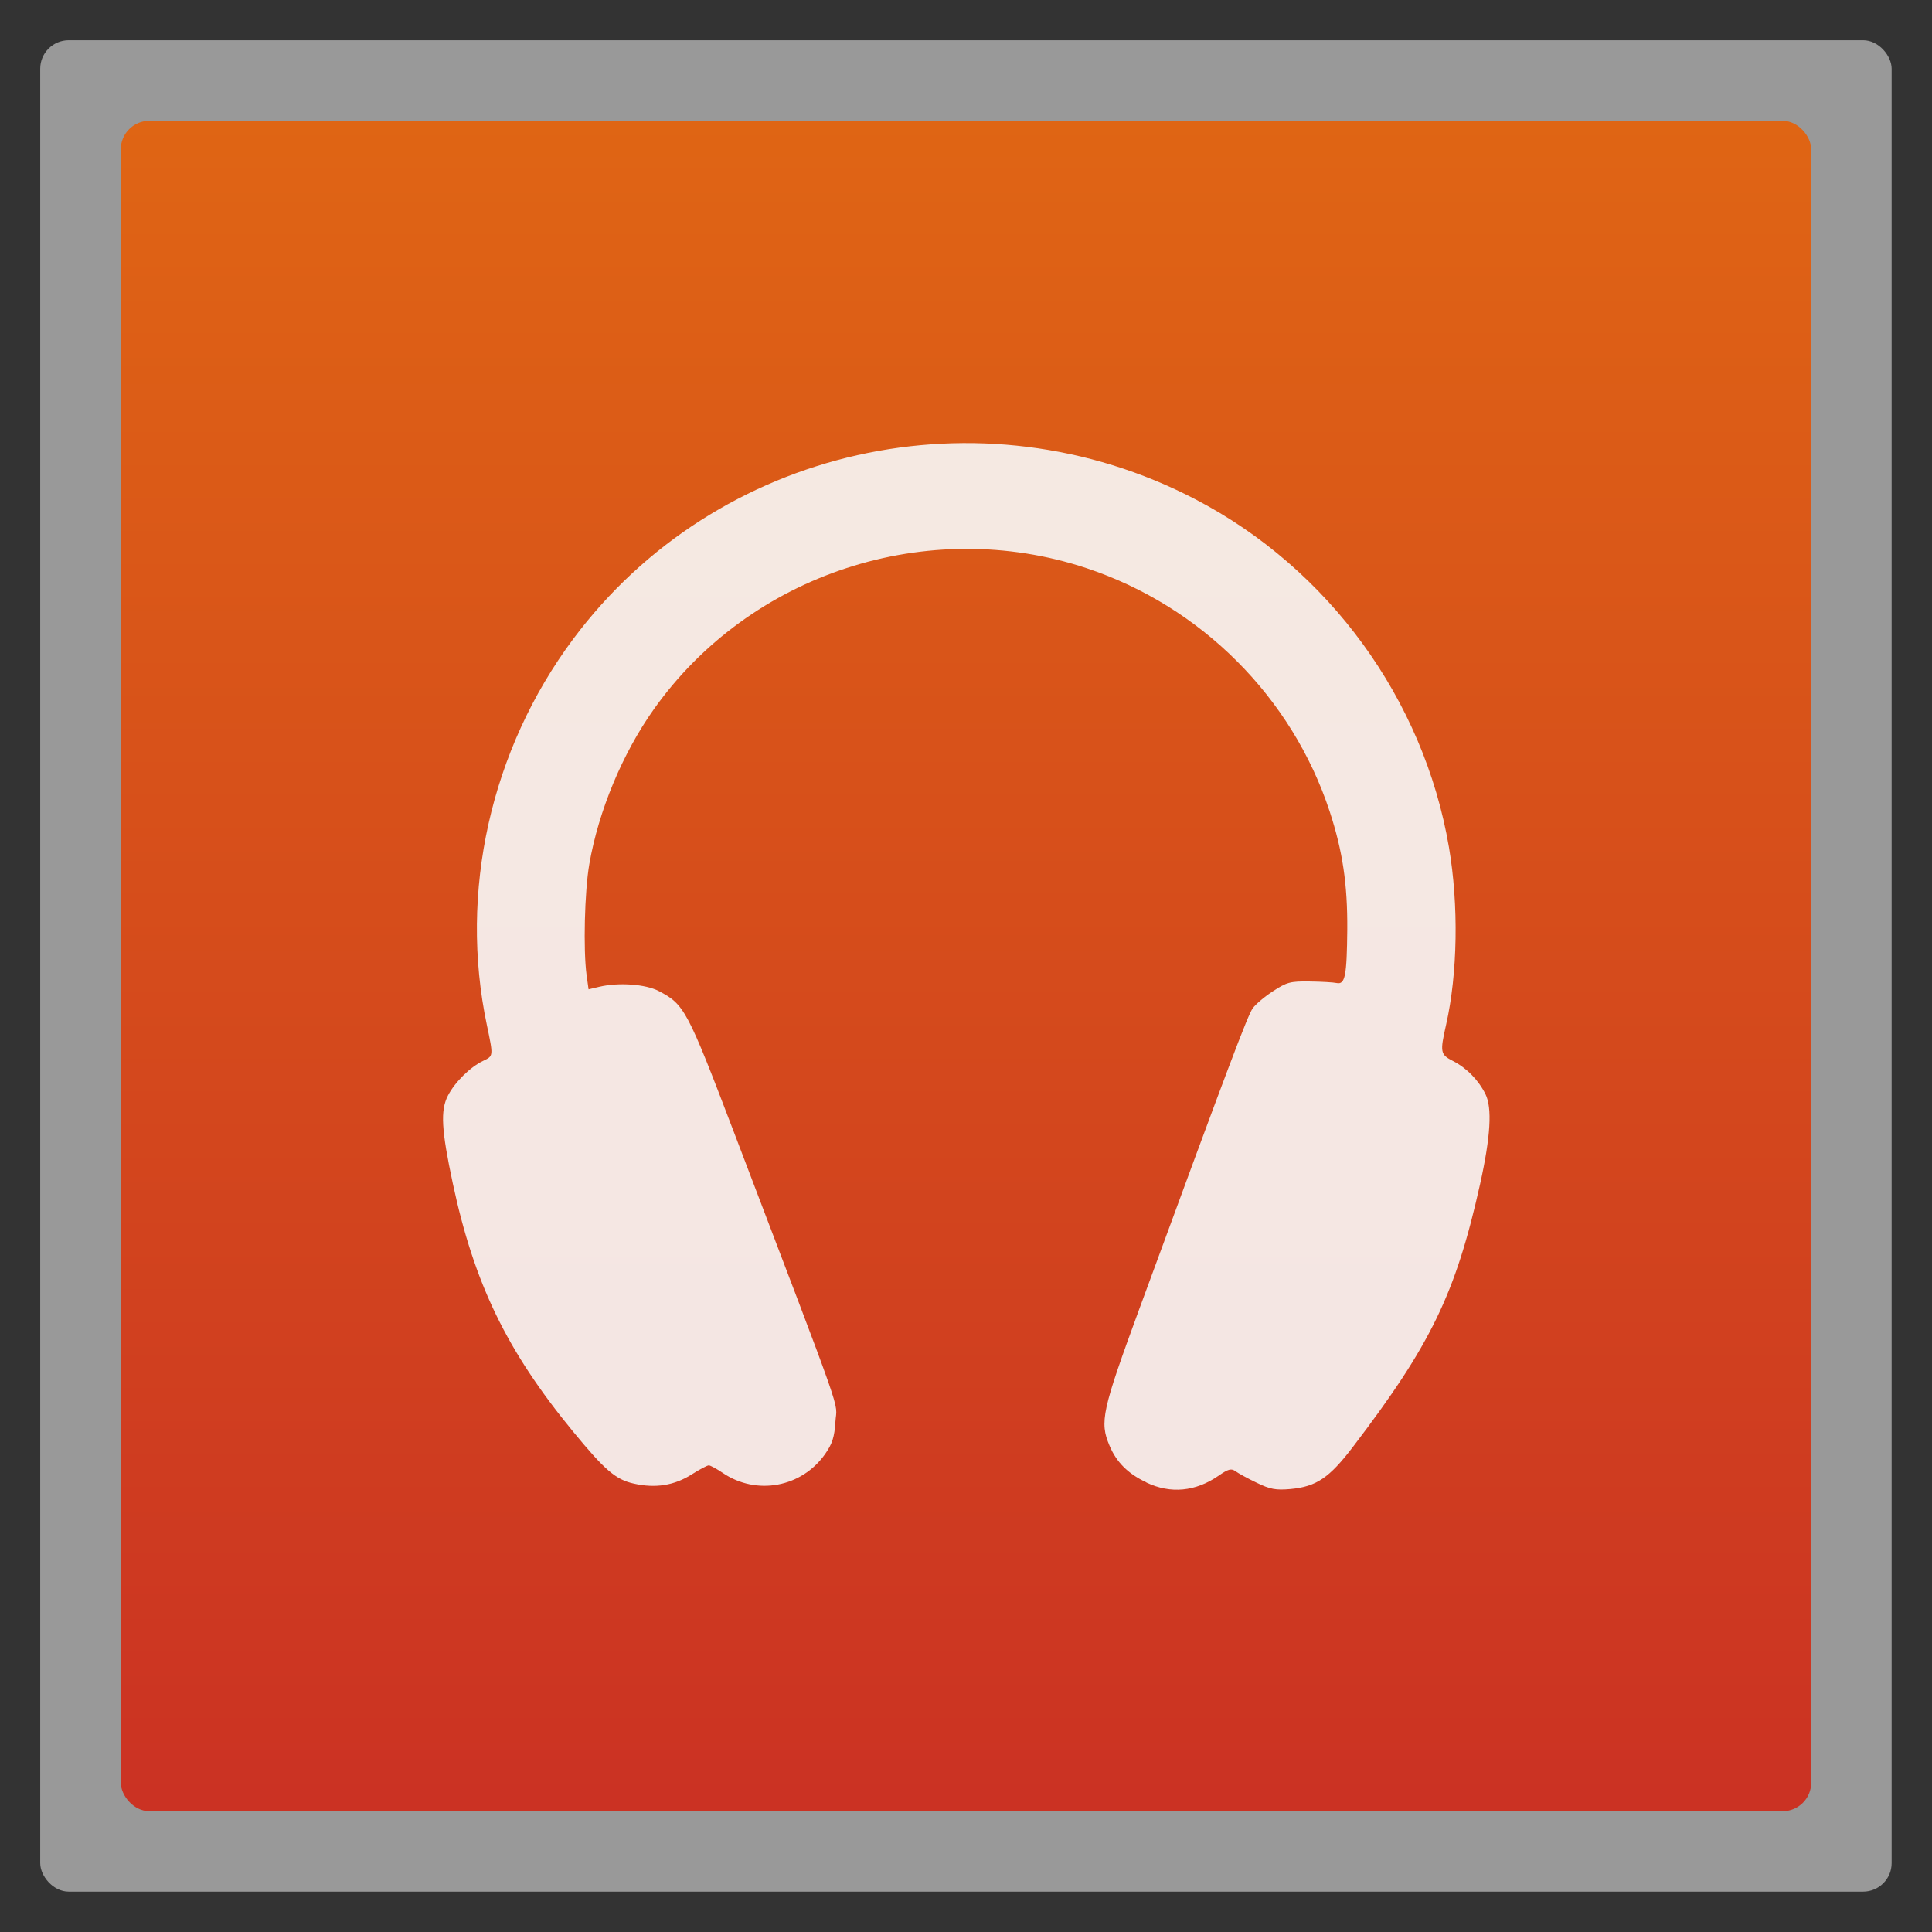 <?xml version="1.0" encoding="UTF-8" standalone="no"?>
<svg
   xmlns:dc="http://purl.org/dc/elements/1.1/"
   xmlns:cc="http://creativecommons.org/ns#"
   xmlns:rdf="http://www.w3.org/1999/02/22-rdf-syntax-ns#"
   xmlns:svg="http://www.w3.org/2000/svg"
   xmlns="http://www.w3.org/2000/svg"
   xmlns:xlink="http://www.w3.org/1999/xlink"
   xmlns:sodipodi="http://sodipodi.sourceforge.net/DTD/sodipodi-0.dtd"
   xmlns:inkscape="http://www.inkscape.org/namespaces/inkscape"
   width="48"
   viewBox="0 0 13.547 13.547"
   height="48"
   id="svg2"
   version="1.1"
   inkscape:version="0.48.4 r9939"
   sodipodi:docname="multimedia-audio-player-alt.svg">
  <rect x="0" y="0" width="13.547" height="13.547" fill="#333333" stroke="none"/>
  <sodipodi:namedview
     pagecolor="#333333"
     bordercolor="#666666"
     borderopacity="1"
     objecttolerance="10"
     gridtolerance="10"
     guidetolerance="10"
     inkscape:pageopacity="1"
     inkscape:pageshadow="2"
     inkscape:window-width="1366"
     inkscape:window-height="742"
     id="namedview34"
     showgrid="false"
     inkscape:zoom="10.640506"
     inkscape:cx="24.508847"
     inkscape:cy="23.999746"
     inkscape:window-x="0"
     inkscape:window-y="26"
     inkscape:window-maximized="1"
     inkscape:current-layer="svg2">
    <inkscape:grid
       type="xygrid"
       id="grid3836"
       empspacing="5"
       visible="true"
       enabled="true"
       snapvisiblegridlinesonly="true" />
  </sodipodi:namedview>
  <defs
     id="defs4">
    <clipPath
       clipPathUnits="userSpaceOnUse"
       id="clipPath6">
      <path
         style="fill:#fff;fill-rule:evenodd"
         d="M -670.14,51.863 L -114.616,405.003 L -257.111,510.326 L -514.221,-71.013 L -670.14,51.863 z"
         id="path8" />
    </clipPath>
    <linearGradient
       id="linearGradient4460-3">
      <stop
         offset="0"
         style="stop-color:#f9d7c6"
         id="stop11" />
      <stop
         offset="1"
         style="stop-color:#f9f9ff"
         id="stop13" />
    </linearGradient>
    <linearGradient
       gradientTransform="translate(0 0)"
       xlink:href="#linearGradient4460-3"
       id="linearGradient4030"
       x1="3.387"
       gradientUnits="userSpaceOnUse"
       x2="10.16" />
    <linearGradient
       id="linearGradient4460">
      <stop
         offset="0"
         style="stop-color:#cb3223"
         id="stop17" />
      <stop
         offset="1"
         style="stop-color:#e16913"
         id="stop19" />
    </linearGradient>
    <linearGradient
       gradientTransform="matrix(1.105,0,0,1.105,-134.283,-295.771)"
       xlink:href="#linearGradient4460"
       id="linearGradient4075"
       y1="279.088"
       y2="267.598"
       gradientUnits="userSpaceOnUse"
       x2="0" />
    <linearGradient
       inkscape:collect="always"
       xlink:href="#linearGradient4460"
       id="linearGradient3823"
       gradientUnits="userSpaceOnUse"
       gradientTransform="matrix(1.105,0,0,1.105,-134.287,-295.779)"
       y1="279.088"
       x2="0"
       y2="267.598" />
  </defs>
  <rect
     id="rect24"
     style="opacity:0.5;fill:#ffffff;fill-rule:evenodd"
     height="12.982"
     rx="0.2"
     y="0.282"
     x="0.282"
     width="12.982" />
  <rect
     id="rect26"
     style="fill:url(#linearGradient3823);fill-rule:evenodd"
     height="11.853"
     rx="0.2"
     y="0.847"
     x="0.847"
     width="11.853" />
  <path
     inkscape:connector-curvature="0"
     id="path3030"
     d="m 8.036,10.393 c -0.126,-0.059 -0.208,-0.141 -0.256,-0.256 -0.071,-0.167 -0.053,-0.245 0.21,-0.962 0.635,-1.729 0.759,-2.056 0.794,-2.105 0.021,-0.029 0.086,-0.084 0.144,-0.121 0.095,-0.062 0.12,-0.069 0.255,-0.067 0.082,0.001 0.168,0.006 0.19,0.011 0.059,0.012 0.071,-0.051 0.074,-0.375 0.002,-0.317 -0.032,-0.549 -0.123,-0.827 -0.263,-0.801 -0.901,-1.44 -1.705,-1.707 -1.113,-0.37 -2.36,0.037 -3.035,0.99 -0.219,0.309 -0.387,0.711 -0.452,1.086 -0.033,0.191 -0.043,0.599 -0.019,0.777 l 0.014,0.1 0.076,-0.018 c 0.137,-0.032 0.324,-0.018 0.416,0.03 0.18,0.094 0.199,0.129 0.527,0.989 0.797,2.092 0.721,1.877 0.712,2.03 -0.007,0.11 -0.022,0.155 -0.072,0.227 -0.165,0.235 -0.482,0.293 -0.718,0.133 -0.043,-0.029 -0.087,-0.053 -0.098,-0.053 -0.011,0 -0.064,0.028 -0.119,0.063 -0.123,0.078 -0.254,0.099 -0.406,0.065 -0.128,-0.028 -0.205,-0.095 -0.43,-0.369 -0.462,-0.563 -0.69,-1.034 -0.84,-1.736 -0.08,-0.375 -0.088,-0.512 -0.034,-0.616 0.049,-0.095 0.157,-0.201 0.248,-0.244 0.071,-0.034 0.071,-0.031 0.025,-0.25 -0.197,-0.932 0.026,-1.93 0.605,-2.707 1.003,-1.347 2.856,-1.764 4.361,-0.981 0.935,0.486 1.603,1.402 1.78,2.441 0.069,0.406 0.061,0.886 -0.02,1.244 -0.044,0.194 -0.041,0.209 0.049,0.255 0.094,0.048 0.178,0.133 0.227,0.232 0.048,0.096 0.036,0.299 -0.038,0.632 -0.171,0.767 -0.345,1.125 -0.891,1.841 -0.166,0.218 -0.257,0.279 -0.438,0.296 -0.104,0.009 -0.142,0.002 -0.237,-0.044 -0.063,-0.03 -0.13,-0.067 -0.149,-0.081 -0.029,-0.021 -0.05,-0.016 -0.119,0.032 -0.161,0.111 -0.335,0.128 -0.504,0.048 z"
     style="fill:#f9f9f9;fill-opacity:1;opacity:0.9" />
</svg>
